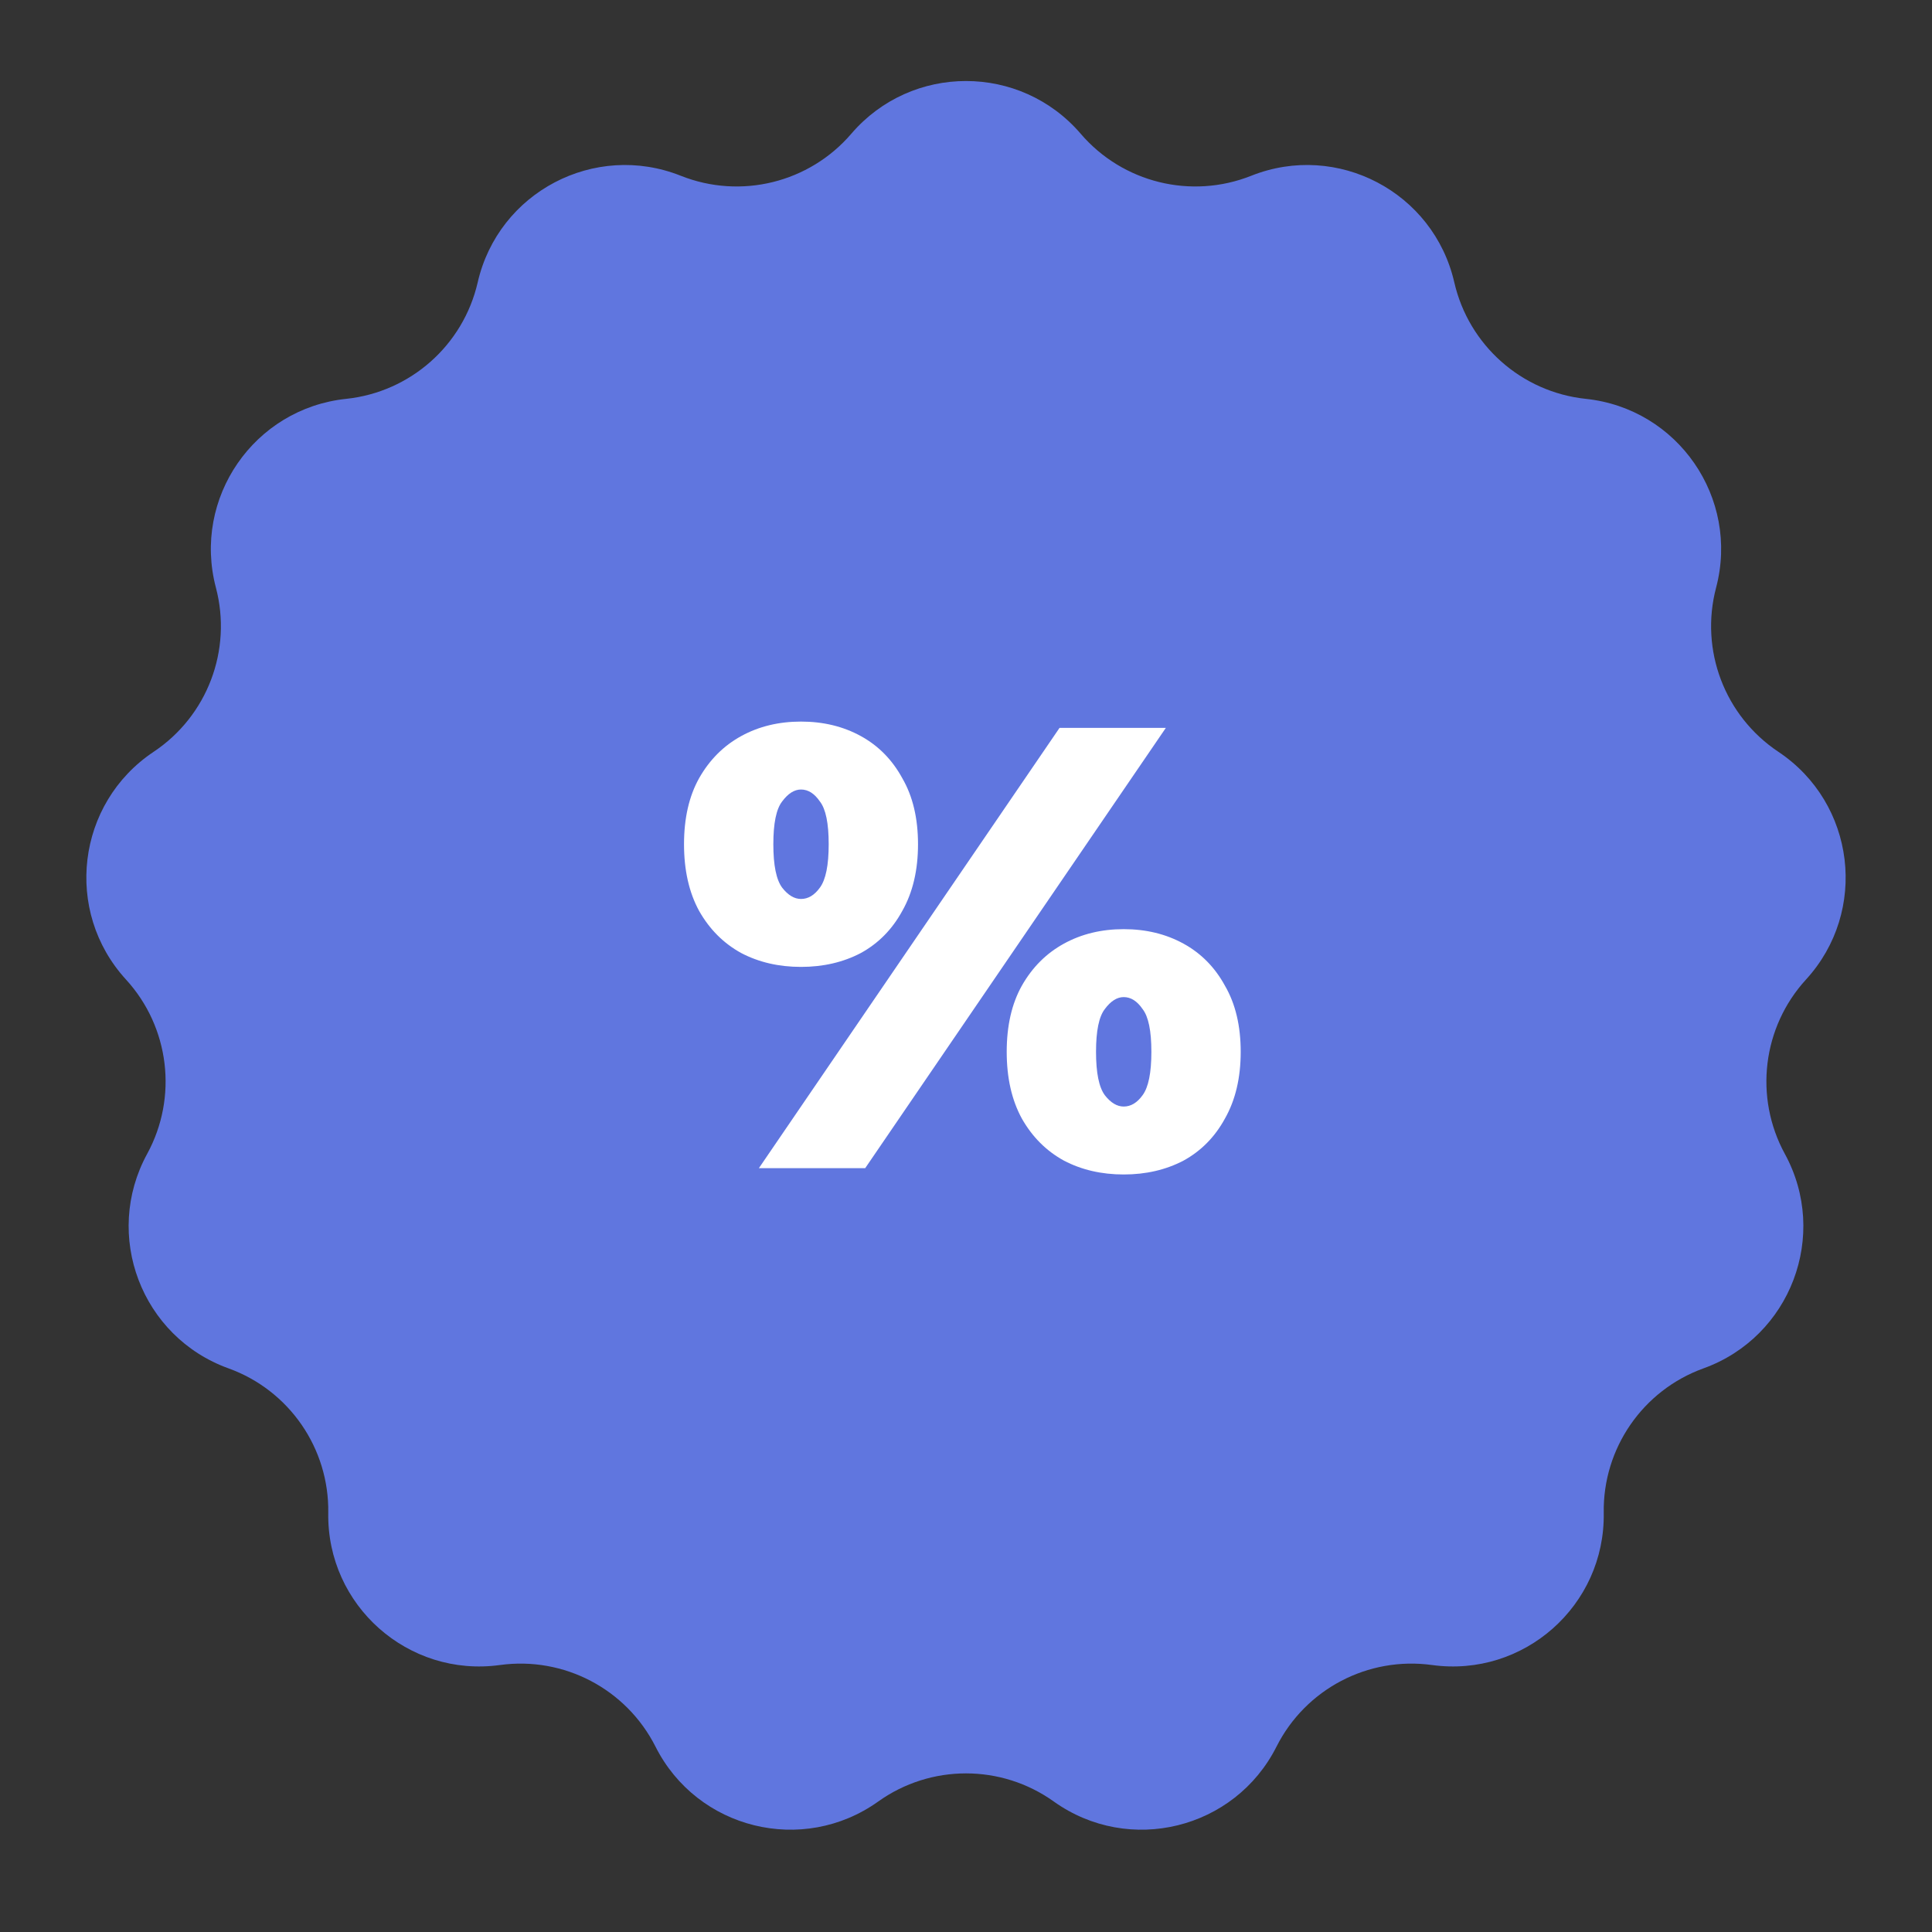 <svg width="43" height="43" viewBox="0 0 43 43" fill="none" xmlns="http://www.w3.org/2000/svg">
<rect x="0" y="0" width="43" height="43" fill="#333333" stroke="none"/>
<path d="M18.947 2.977C20.289 1.412 22.711 1.412 24.053 2.977C24.988 4.067 26.513 4.443 27.848 3.912C29.764 3.15 31.907 4.275 32.368 6.285C32.69 7.685 33.865 8.726 35.294 8.877C37.345 9.092 38.72 11.085 38.195 13.078C37.828 14.468 38.385 15.936 39.581 16.733C41.296 17.877 41.588 20.28 40.196 21.801C39.226 22.861 39.037 24.421 39.725 25.682C40.712 27.491 39.854 29.755 37.915 30.455C36.563 30.943 35.671 32.236 35.694 33.672C35.727 35.734 33.915 37.339 31.873 37.058C30.449 36.862 29.058 37.592 28.411 38.874C27.483 40.715 25.132 41.294 23.454 40.096C22.285 39.261 20.715 39.261 19.546 40.096C17.868 41.294 15.517 40.715 14.589 38.874C13.941 37.592 12.551 36.862 11.127 37.058C9.085 37.339 7.273 35.734 7.306 33.672C7.329 32.236 6.437 30.943 5.085 30.455C3.146 29.755 2.288 27.491 3.275 25.682C3.963 24.421 3.774 22.861 2.804 21.801C1.412 20.28 1.704 17.877 3.419 16.733C4.615 15.936 5.172 14.468 4.805 13.078C4.28 11.085 5.655 9.092 7.705 8.877C9.134 8.726 10.31 7.685 10.632 6.285C11.092 4.275 13.236 3.15 15.152 3.912C16.487 4.443 18.012 4.067 18.947 2.977Z" fill="#6076DF"/>
<path d="M16.89 26L23.582 16.2H25.948L19.256 26H16.89ZM17.828 21.52C17.333 21.52 16.89 21.417 16.498 21.212C16.106 20.997 15.793 20.685 15.56 20.274C15.336 19.863 15.224 19.369 15.224 18.79C15.224 18.211 15.336 17.721 15.56 17.32C15.793 16.909 16.106 16.597 16.498 16.382C16.89 16.167 17.333 16.06 17.828 16.06C18.323 16.06 18.766 16.167 19.158 16.382C19.55 16.597 19.858 16.909 20.082 17.32C20.315 17.721 20.432 18.211 20.432 18.79C20.432 19.369 20.315 19.863 20.082 20.274C19.858 20.685 19.55 20.997 19.158 21.212C18.766 21.417 18.323 21.52 17.828 21.52ZM17.828 20.008C17.987 20.008 18.127 19.924 18.248 19.756C18.379 19.579 18.444 19.257 18.444 18.79C18.444 18.323 18.379 18.006 18.248 17.838C18.127 17.661 17.987 17.572 17.828 17.572C17.679 17.572 17.539 17.661 17.408 17.838C17.277 18.006 17.212 18.323 17.212 18.79C17.212 19.257 17.277 19.579 17.408 19.756C17.539 19.924 17.679 20.008 17.828 20.008ZM25.01 26.14C24.515 26.14 24.072 26.037 23.68 25.832C23.288 25.617 22.975 25.305 22.742 24.894C22.518 24.483 22.406 23.989 22.406 23.41C22.406 22.831 22.518 22.341 22.742 21.94C22.975 21.529 23.288 21.217 23.68 21.002C24.072 20.787 24.515 20.68 25.01 20.68C25.505 20.68 25.948 20.787 26.34 21.002C26.732 21.217 27.04 21.529 27.264 21.94C27.497 22.341 27.614 22.831 27.614 23.41C27.614 23.989 27.497 24.483 27.264 24.894C27.04 25.305 26.732 25.617 26.34 25.832C25.948 26.037 25.505 26.14 25.01 26.14ZM25.01 24.628C25.169 24.628 25.309 24.544 25.43 24.376C25.561 24.199 25.626 23.877 25.626 23.41C25.626 22.943 25.561 22.626 25.43 22.458C25.309 22.281 25.169 22.192 25.01 22.192C24.861 22.192 24.721 22.281 24.59 22.458C24.459 22.626 24.394 22.943 24.394 23.41C24.394 23.877 24.459 24.199 24.59 24.376C24.721 24.544 24.861 24.628 25.01 24.628Z" fill="white"/>
</svg>
